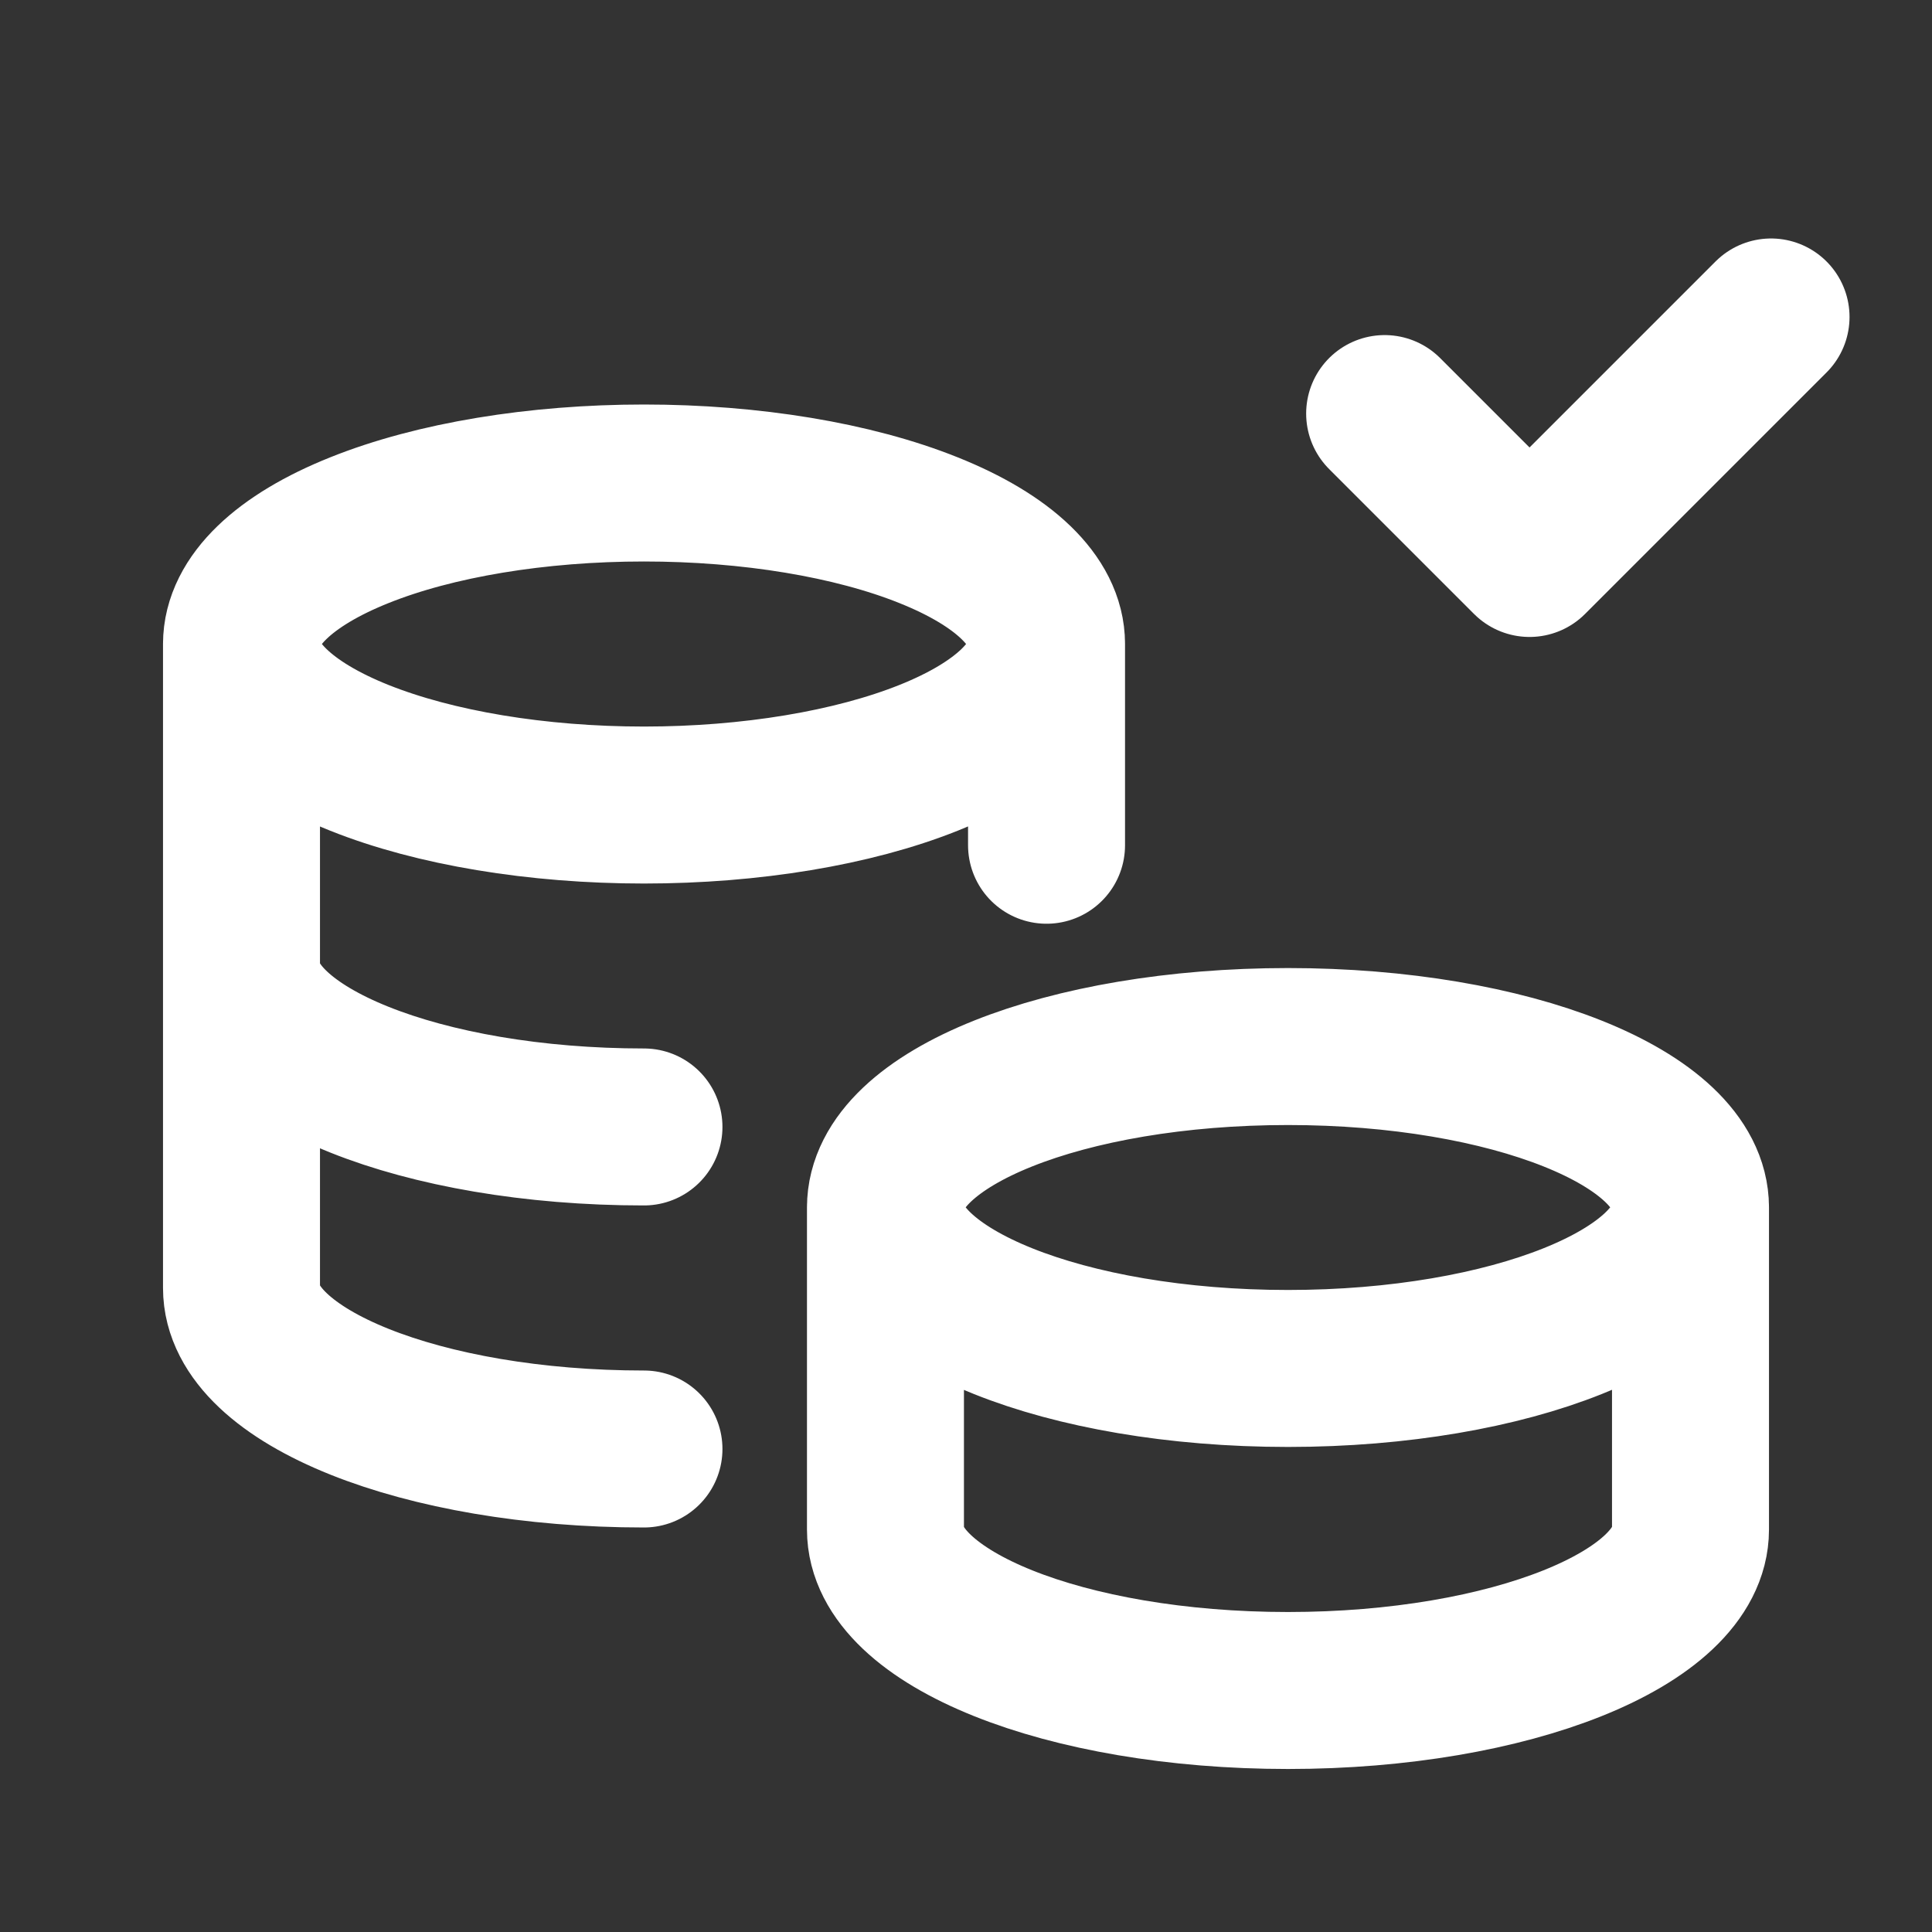 <svg width="16" height="16" viewBox="0 0 16 16" fill="none" xmlns="http://www.w3.org/2000/svg">
  <rect x="0" y="0" width="16" height="16" fill="#333333" stroke="none"/>
  <path
    d="M5.333 12C3.493 12 2 11.4 2 10.667V5.333M2 5.333C2 4.98 2.351 4.641 2.976 4.391C3.601 4.14 4.449 4 5.333 4C6.217 4 7.065 4.14 7.69 4.391C8.315 4.641 8.667 4.98 8.667 5.333M2 5.333C2 5.687 2.351 6.026 2.976 6.276C3.601 6.526 4.449 6.667 5.333 6.667C6.217 6.667 7.065 6.526 7.69 6.276C8.315 6.026 8.667 5.687 8.667 5.333M7.333 10C7.333 10.733 8.82 11.333 10.667 11.333C12.507 11.333 14 10.733 14 10M7.333 10V12.667C7.333 13.4 8.82 14 10.667 14C12.507 14 14 13.4 14 12.667V10M7.333 10C7.333 9.26 8.82 8.667 10.667 8.667C12.507 8.667 14 9.26 14 10M8.667 5.333V7M5.333 9.333C3.493 9.333 2 8.733 2 8M14.667 2.625L12.667 4.625L11.467 3.425"
    stroke="#fff"
    stroke-width="1.3"
    stroke-linecap="round"
    stroke-linejoin="round"
  />
</svg>
